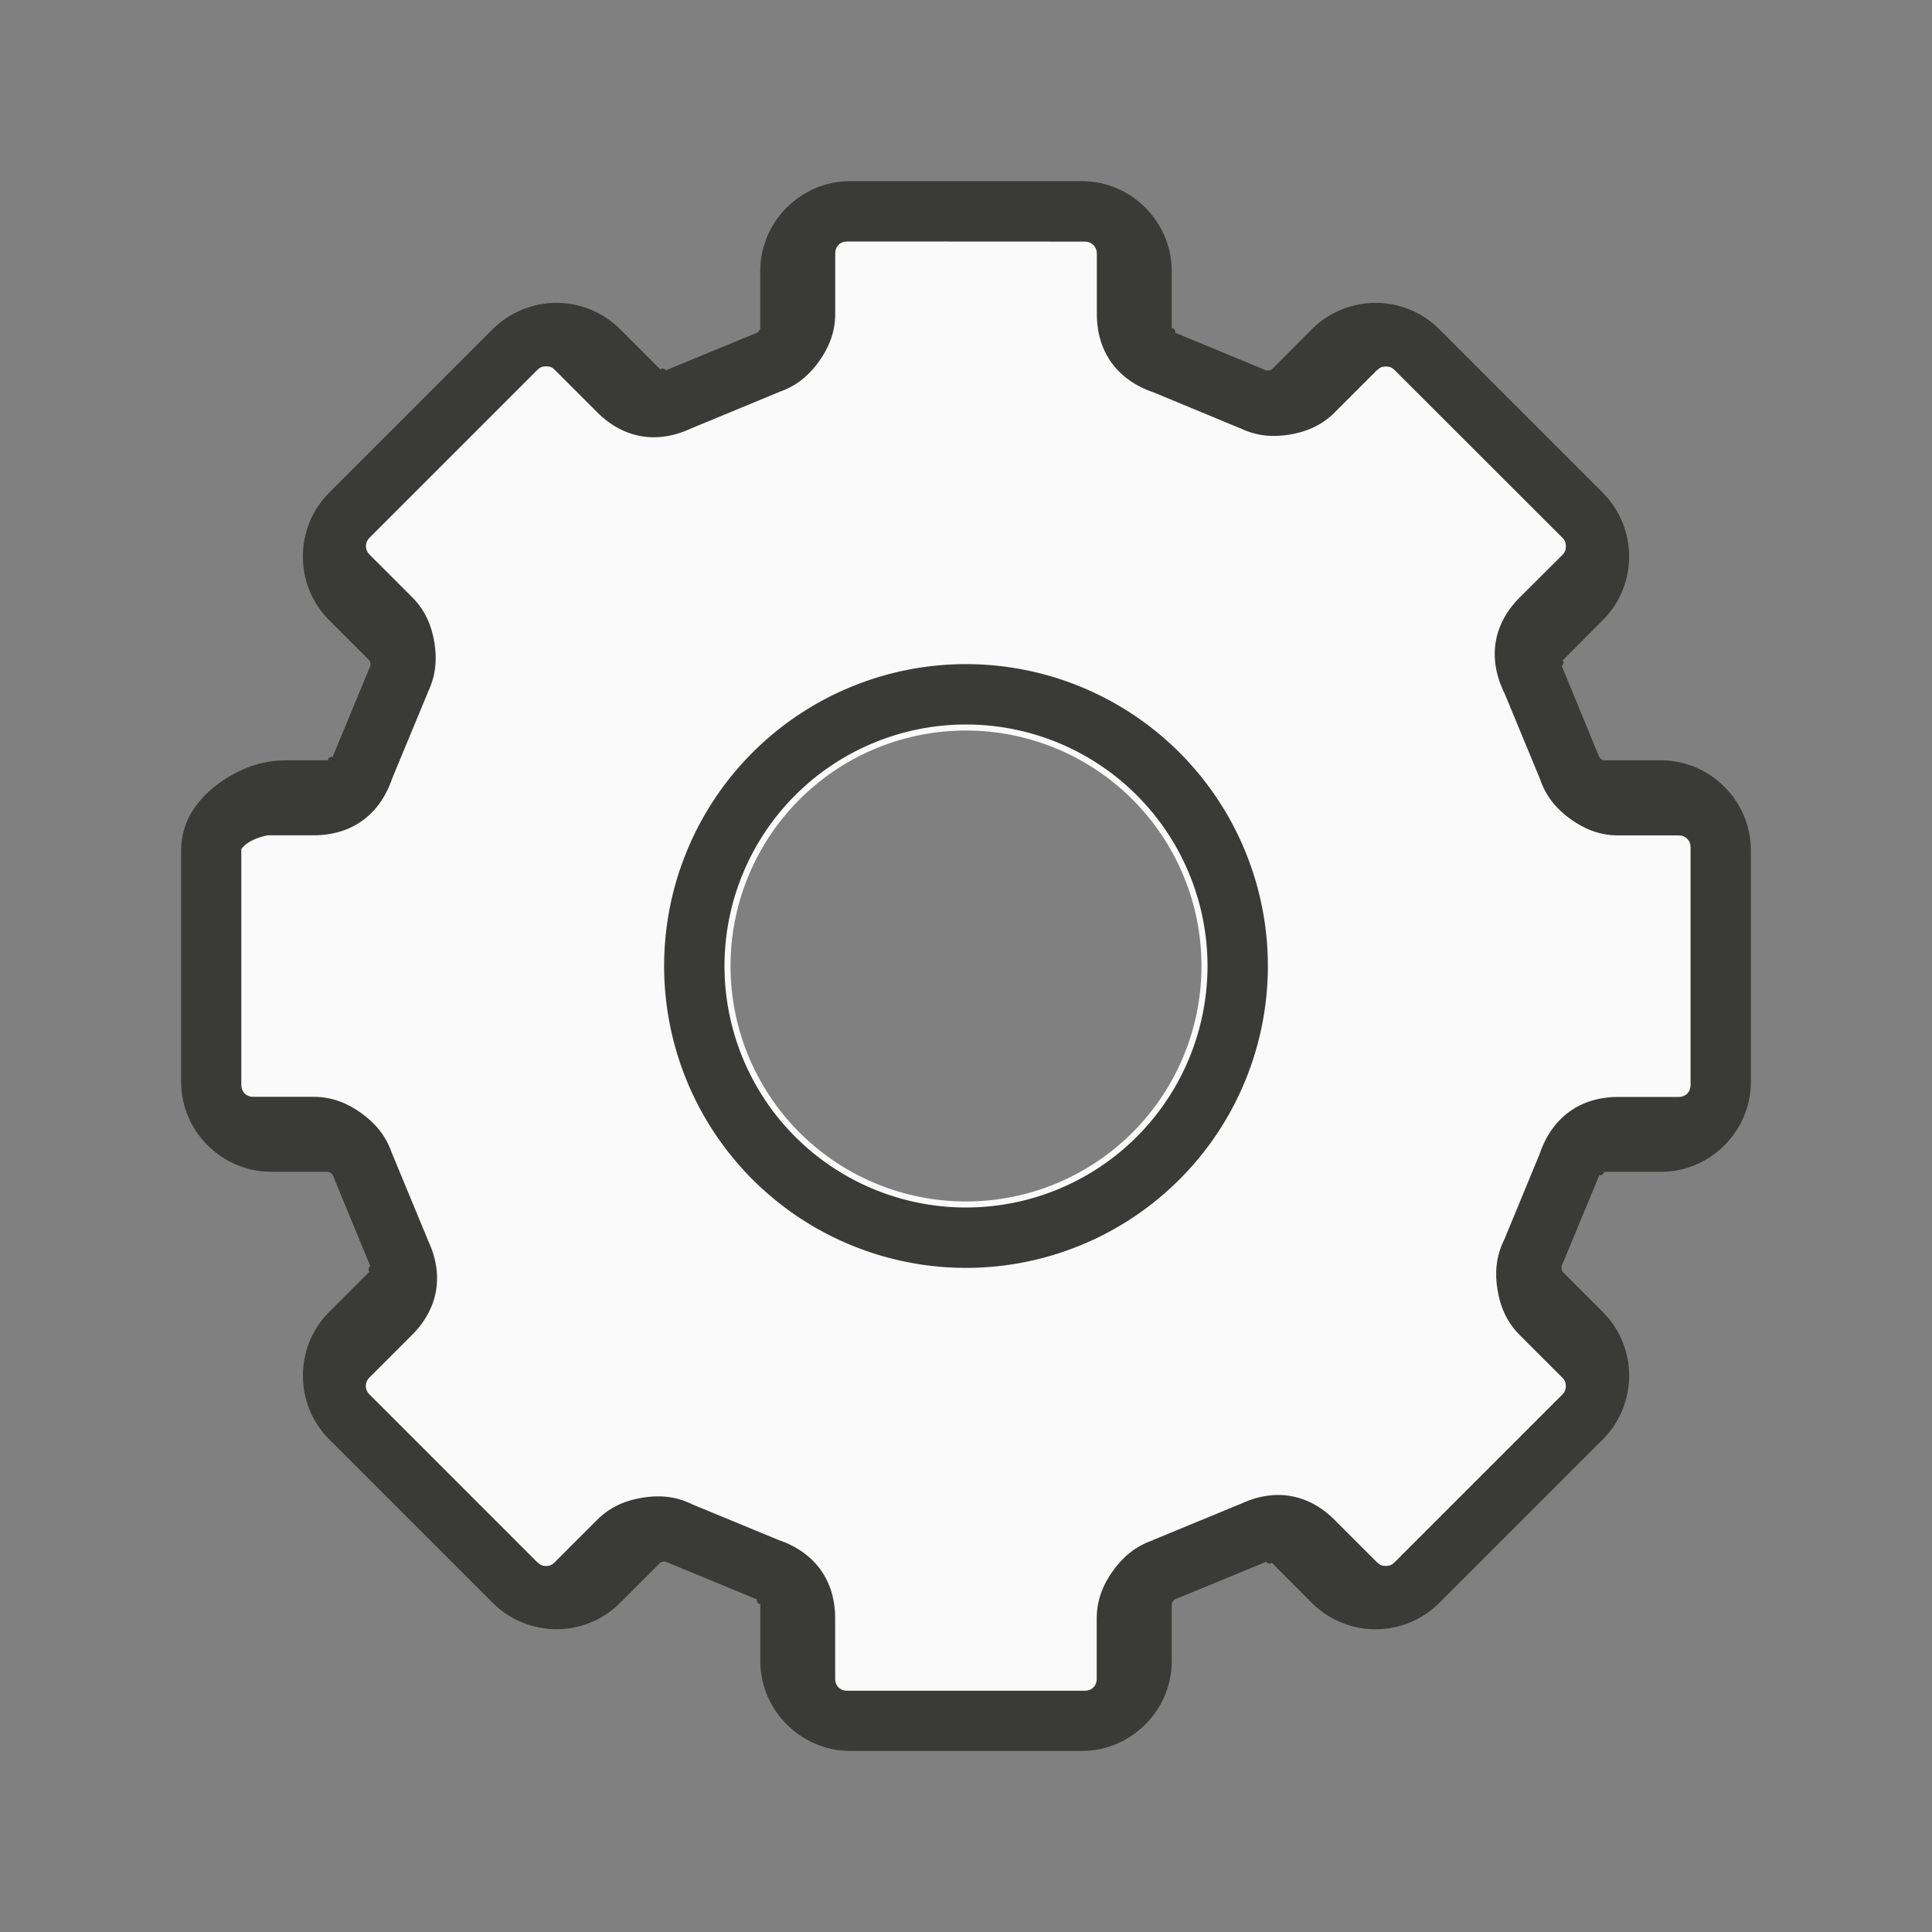 <svg viewBox="0 0 32 32" xmlns="http://www.w3.org/2000/svg"><rect x="0" y="0" width="32" height="32" fill="#808080" stroke="none"/><path d="m14.08 3c-.815 0-1.488.673-1.488 1.488v.975c0-.048.002-.013-.018.015-.02.028-.053.038-.008.023-.008.002-.015.005-.023.008-.013.005-1.485.612-1.485.612-.014.006-.027.013-.041.02.055-.027-.126-.068-.058 0l-.691-.691c-.278-.278-.659-.434-1.051-.434-.393 0-.776.157-1.054.434l-2.714 2.714c-.576.576-.577 1.529 0 2.105l.691.691c-.034-.034-.011-.011-.005.023.005.034-.011.063.01.02l-.008.018c-.006.013-.617 1.49-.617 1.49-.006.013-.011.027-.015.041.02-.059-.139.041-.043.041h-.721c-.408-0-.771.137-1.094.366-.324.229-.647.597-.647 1.122v3.839c0 .815.673 1.488 1.488 1.488h.975c-.048 0-.013-.002.015.018.028.02.038.053.023.008.002.008.005.015.008.023.005.013.612 1.485.612 1.485.006.014.013.027.02.041-.027-.055-.068.126 0 .058l-.691.691c-.577.576-.577 1.528 0 2.105l2.714 2.714c.278.278.661.434 1.054.434.393 0 .773-.156 1.051-.434l.691-.691c-.034.034-.011.011.023.005.034-.005.063.011.02-.01.008.004.017.009.025.013.013.006 1.483.612 1.483.612.013.006.027.011.041.015-.059-.02.041.139.041.043v.975c-0.0.815.673 1.488 1.488 1.488h3.839c.815 0 1.488-.673 1.488-1.488v-.975c0 .048-.002.013.018-.015.02-.028.055-.038.01-.023l.013-.005c.013-.005 1.493-.614 1.493-.614.015-.006.029-.013.043-.02-.055.028.127.069.058 0l.688.691c.278.278.659.434 1.051.434.393 0 .776-.156 1.054-.434l2.714-2.714c.278-.278.434-.661.434-1.054 0-.393-.156-.773-.434-1.051l-.691-.691c.034.034.011.011.005-.023-.005-.034.011-.063-.01-.02l.008-.02c.006-.013.617-1.488.617-1.488.006-.013.011-.027.015-.041-.02.059.139-.041.043-.041h.975c.815 0 1.488-.673 1.488-1.488v-3.837-.003c-0-.815-.674-1.488-1.488-1.488h-.975c.048 0 .013.002-.015-.018-.028-.02-.038-.056-.023-.01l-.003-.008c-.005-.013-.617-1.498-.617-1.498-.006-.014-.013-.027-.02-.041.027.055.07-.126.003-.058l.688-.691c.278-.278.434-.658.434-1.051 0-.393-.157-.776-.434-1.054l-2.714-2.714c-.278-.278-.659-.434-1.051-.434-.393 0-.776.156-1.054.434l-.688.691c.034-.034.011-.011-.023-.005-.034.005-.066-.011-.023.01l-.018-.008c-.013-.006-1.49-.617-1.49-.617-.012-.005-.025-.011-.038-.015.059.02-.043-.139-.043-.043v-.975c-.001-.815-.673-1.488-1.488-1.488zm0 1.295h3.839c.113 0 .195.081.196.196v.972c0 .622.337 1.072.922 1.27.075.031 1.389.576 1.402.581l-.018-.01c.278.139.549.151.805.109.256-.042.511-.138.731-.358l.688-.688h.003c.039-.039.079-.056.137-.056.058 0 .098.017.137.056l2.714 2.712c.039.039.056.082.056.14 0 .058-.017.098-.056.137l-.691.688c-.44.44-.518 1-.244 1.551.033.08.559 1.351.571 1.381.099.295.282.496.493.647s.461.264.772.264h.975c.114 0 .193.08.193.193v3.839c0 .113-.079.193-.193.193h-.975c-.622 0-1.073.337-1.27.922-.029.07-.549 1.332-.571 1.384-.139.278-.151.551-.109.807.042.256.138.511.358.731l.688.688c.039.039.058.079.058.137 0 .058-.02.101-.058.14l-2.712 2.712c-.039.039-.081.056-.14.056-.058 0-.098-.017-.137-.056l-.688-.688c-.44-.44-.996-.518-1.549-.244l.041-.02s-1.427.589-1.44.594l.015-.003c-.295.099-.496.282-.647.493-.152.211-.264.461-.264.772v.975c0 .114-.08.193-.193.193h-3.839c-.114 0-.193-.079-.193-.193v-.975c0-.622-.338-1.072-.922-1.27-.074-.03-1.319-.544-1.384-.571-.278-.139-.551-.151-.807-.109-.256.042-.511.138-.731.358l-.688.688c-.039.039-.079.058-.137.058-.058 0-.098-.02-.137-.058h-.003l-2.712-2.712c-.08-.08-.08-.197 0-.277l.688-.688c.439-.44.518-.999.244-1.551l.02.043s-.594-1.434-.599-1.447l.008.023c-.099-.295-.282-.496-.493-.647-.211-.152-.461-.264-.772-.264h-.975c-.114 0-.193-.08-.193-.193v-3.839c0 .061-.009.01.099-.066.108-.076.291-.127.348-.127h.721c.622 0 1.072-.337 1.27-.922.031-.075.576-1.389.581-1.402l-.01.018c.139-.278.151-.551.109-.807-.042-.256-.138-.511-.358-.731l-.688-.688c-.08-.08-.08-.197 0-.277l2.712-2.712c.039-.039.082-.056.14-.056.058 0 .098.017.137.056l.688.688c.44.44.999.518 1.551.244l-.043.02s1.434-.594 1.447-.599l-.023.008c.295-.099.496-.282.647-.493.152-.211.264-.461.264-.772v-.975c0-.114.079-.193.193-.193z" fill="#3a3a38"/><path d="m14.032 4c-.116 0-.198.081-.198.198v1c0 .319-.115.575-.271.791-.155.216-.361.404-.664.505l.023-.008c-.013.005-1.484.614-1.484.614l.044-.021c-.566.281-1.139.201-1.59-.25l-.705-.705c-.04-.04-.081-.057-.141-.057-.059 0-.103.017-.143.057l-2.78 2.78c-.082.082-.082.202 0 .284l.705.705c.225.225.324.487.367.75.043.263.03.543-.112.828l.01-.018c-.006.013-.564 1.36-.596 1.437-.202.599-.664.945-1.302.945h-.739c-.058-0-.246.052-.357.13-.11.078-.102.13-.102.068v3.936c0 .116.081.198.198.198h1c.319 0 .575.115.791.271.216.156.404.361.505.664l-.008-.023c.005.013.614 1.484.614 1.484l-.021-.044c.281.566.2 1.14-.25 1.59l-.705.705c-.082.082-.082.202 0 .284l2.78 2.78h.003c.04.04.081.06.141.06.06 0 .101-.02.141-.06l.705-.705c.225-.225.487-.324.75-.367.263-.043.543-.031.828.112.066.028 1.343.555 1.419.586.599.202.945.664.945 1.302v1c0 .116.081.198.198.198h3.936c.116 0 .198-.081.198-.198v-1c0-.319.115-.575.271-.791.156-.216.362-.404.664-.505l-.016.003c.013-.005 1.476-.609 1.476-.609l-.042.021c.566-.281 1.137-.201 1.588.25l.705.705c.04.04.081.057.141.057.06 0 .103-.017.143-.057l2.78-2.78c.04-.04.06-.084.06-.143 0-.059-.02-.101-.06-.141l-.705-.705c-.226-.226-.324-.487-.367-.75-.043-.263-.031-.543.112-.828.022-.053.556-1.347.586-1.419.202-.599.664-.945 1.302-.945h1c.116-0.0.198-.082.198-.198v-3.936c0-.116-.081-.198-.198-.198h-1c-.319 0-.575-.115-.791-.271-.216-.155-.404-.362-.505-.664-.012-.031-.552-1.334-.586-1.416-.281-.566-.201-1.14.25-1.59l.708-.705c.04-.04.057-.081.057-.141 0-.059-.017-.103-.057-.143l-2.783-2.78c-.04-.04-.081-.057-.141-.057-.06 0-.101.017-.141.057h-.003l-.705.705c-.225.225-.487.324-.75.367-.263.043-.54.03-.825-.112l.018.01c-.013-.006-1.36-.564-1.437-.596-.599-.202-.945-.664-.945-1.302v-.997c-0-.117-.084-.2-.2-.2zm1.968 7.338c2.556 0 4.649 2.087 4.649 4.641 0 2.554-2.093 4.641-4.649 4.641-2.556 0-4.646-2.087-4.646-4.641 0-2.554 2.09-4.641 4.646-4.641z" fill="#fafafa"/><path d="m16 10.8a5.2 5.2 0 0 0 -5.2 5.2 5.2 5.2 0 0 0 5.2 5.2 5.2 5.2 0 0 0 5.2-5.2 5.2 5.2 0 0 0 -5.2-5.2zm0 1.3a3.9 3.9 0 0 1 3.9 3.9 3.9 3.9 0 0 1 -3.9 3.9 3.9 3.9 0 0 1 -3.9-3.9 3.9 3.9 0 0 1 3.9-3.9z" fill="#fafafa"/><path d="m16 11a5 5 0 0 0 -5 5 5 5 0 0 0 5 5 5 5 0 0 0 5-5 5 5 0 0 0 -5-5zm0 1a4 4 0 0 1 4 4 4 4 0 0 1 -4 4 4 4 0 0 1 -4-4 4 4 0 0 1 4-4z" fill="#3a3a38"/></svg>